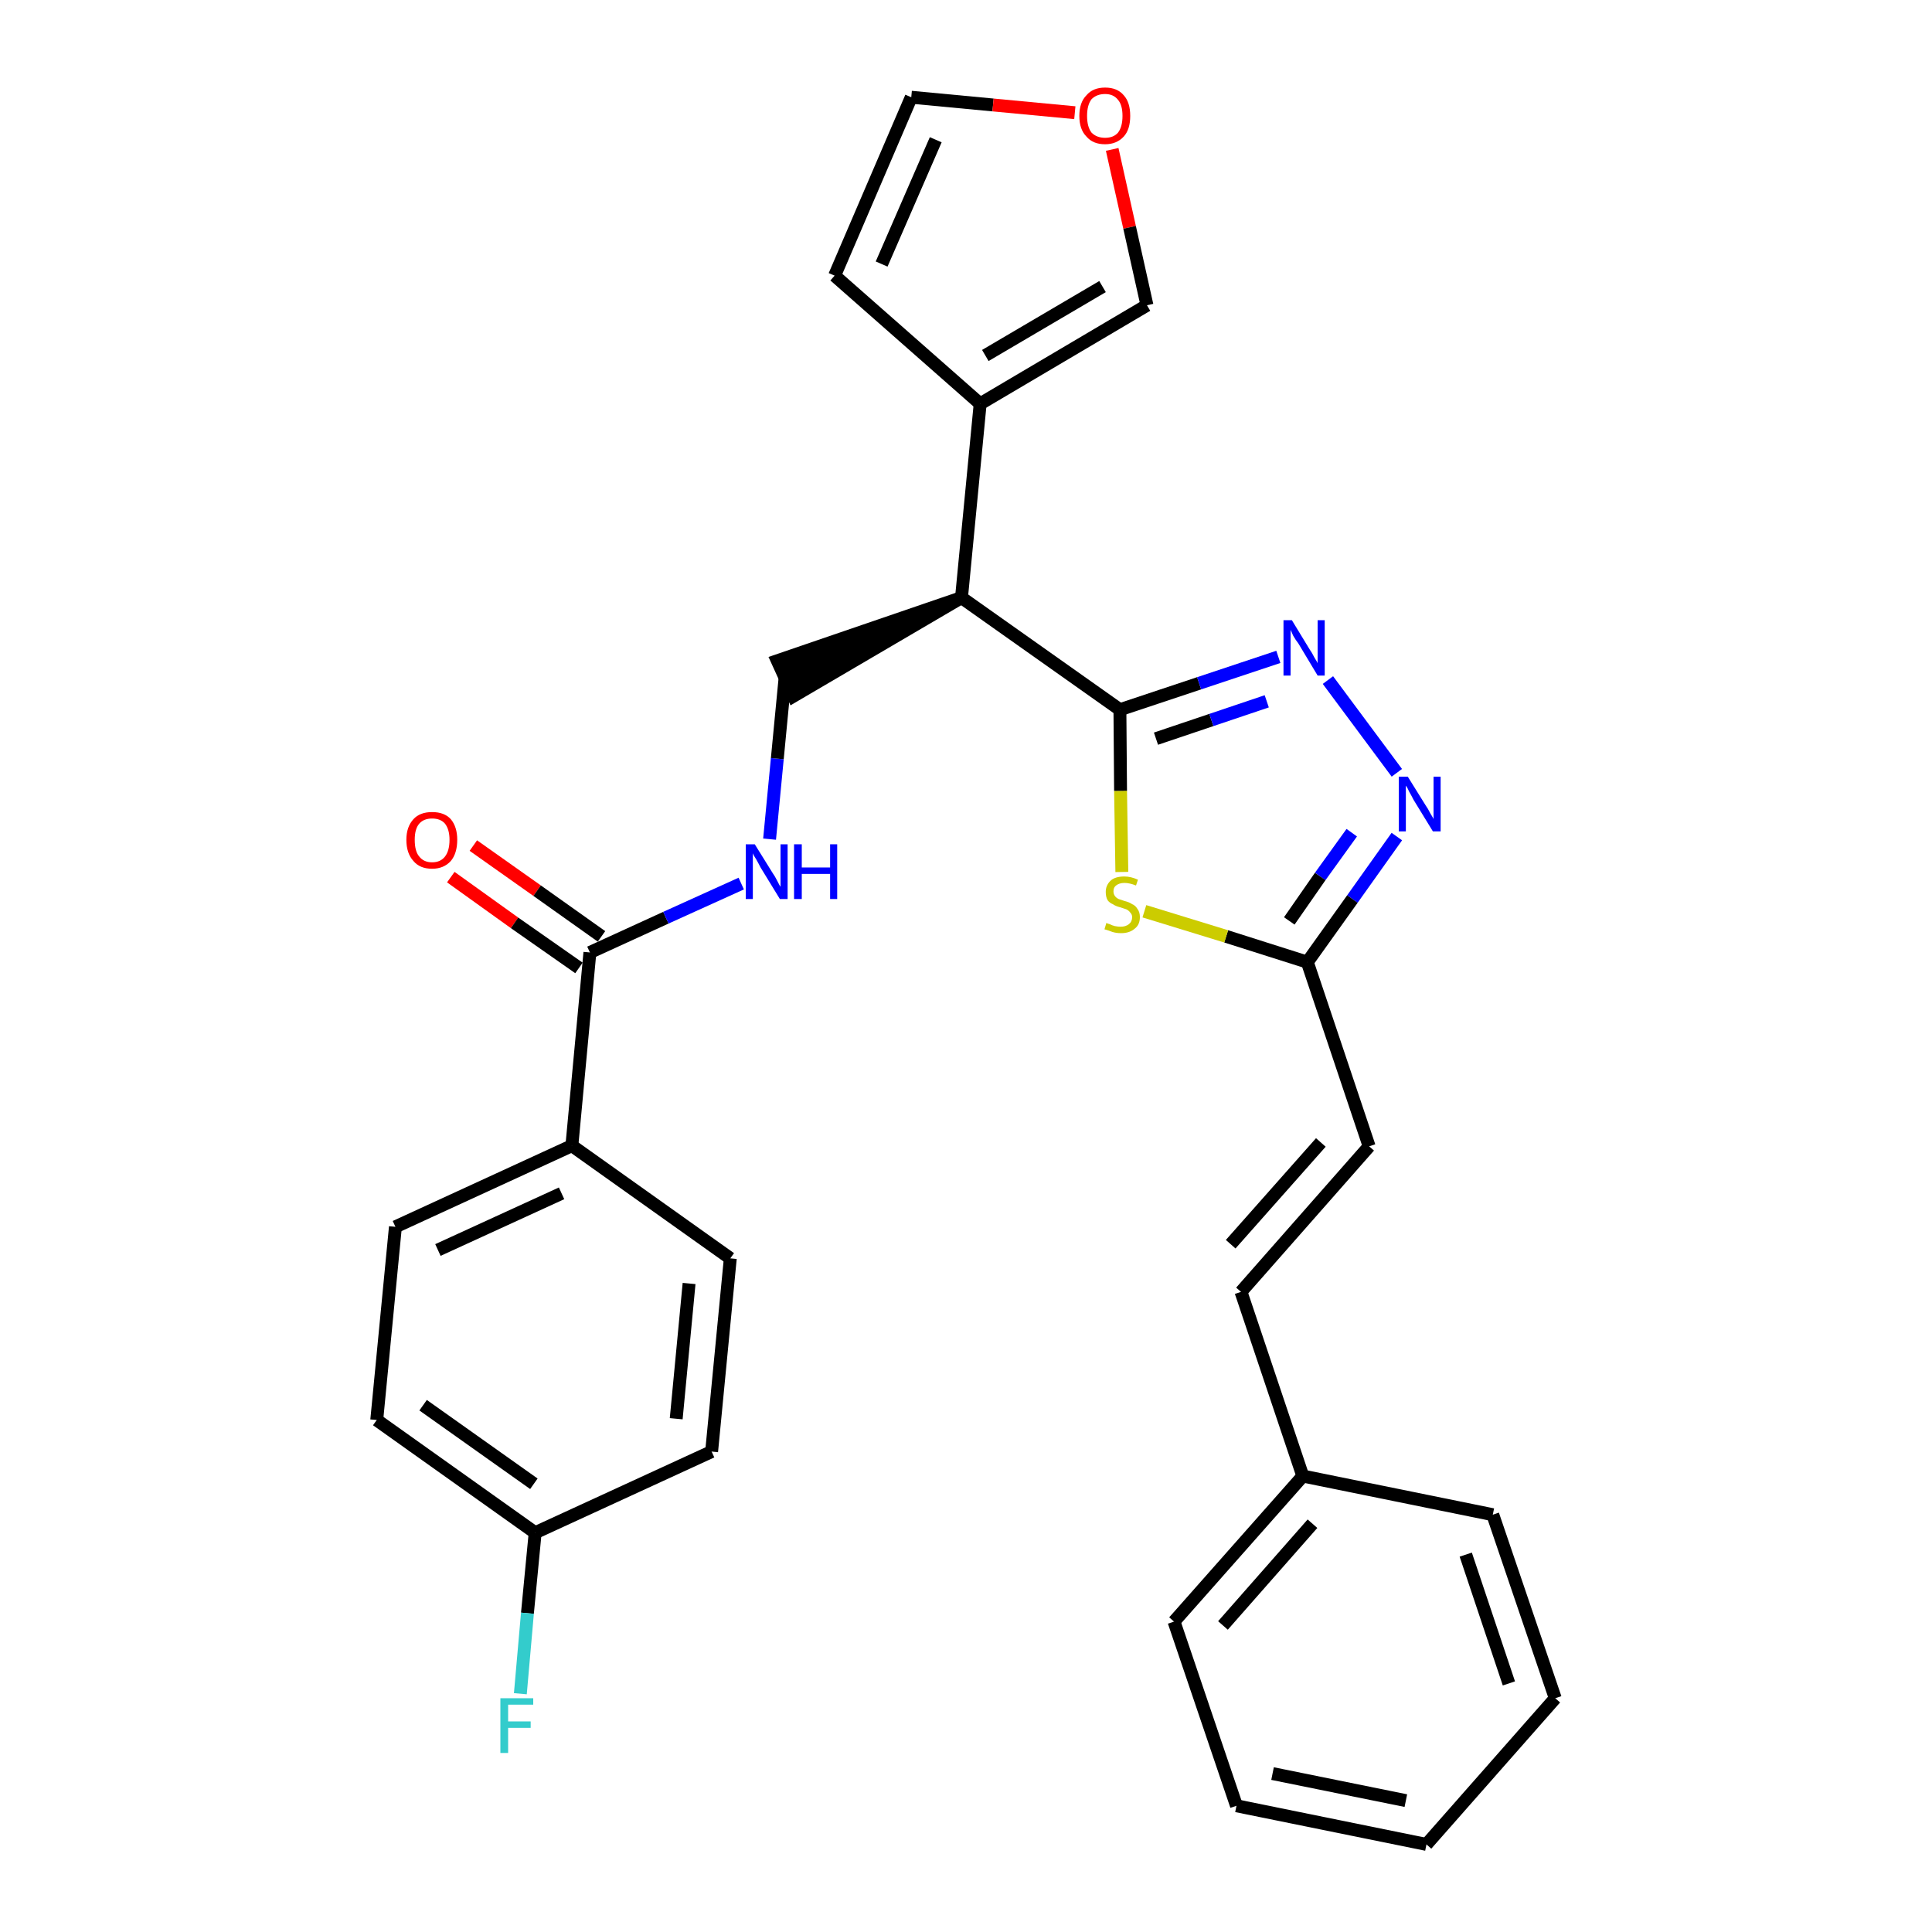 <?xml version='1.0' encoding='iso-8859-1'?>
<svg version='1.1' baseProfile='full'
              xmlns='http://www.w3.org/2000/svg'
                      xmlns:rdkit='http://www.rdkit.org/xml'
                      xmlns:xlink='http://www.w3.org/1999/xlink'
                  xml:space='preserve'
width='300px' height='300px' viewBox='0 0 300 300'>
<!-- END OF HEADER -->
<path class='bond-0 atom-0 atom-1' d='M 70.0,136.2 L 79.9,143.3' style='fill:none;fill-rule:evenodd;stroke:#FF0000;stroke-width:2.0px;stroke-linecap:butt;stroke-linejoin:miter;stroke-opacity:1' />
<path class='bond-0 atom-0 atom-1' d='M 79.9,143.3 L 89.9,150.3' style='fill:none;fill-rule:evenodd;stroke:#000000;stroke-width:2.0px;stroke-linecap:butt;stroke-linejoin:miter;stroke-opacity:1' />
<path class='bond-0 atom-0 atom-1' d='M 73.5,131.3 L 83.4,138.3' style='fill:none;fill-rule:evenodd;stroke:#FF0000;stroke-width:2.0px;stroke-linecap:butt;stroke-linejoin:miter;stroke-opacity:1' />
<path class='bond-0 atom-0 atom-1' d='M 83.4,138.3 L 93.4,145.4' style='fill:none;fill-rule:evenodd;stroke:#000000;stroke-width:2.0px;stroke-linecap:butt;stroke-linejoin:miter;stroke-opacity:1' />
<path class='bond-1 atom-1 atom-2' d='M 91.6,147.9 L 103.4,142.5' style='fill:none;fill-rule:evenodd;stroke:#000000;stroke-width:2.0px;stroke-linecap:butt;stroke-linejoin:miter;stroke-opacity:1' />
<path class='bond-1 atom-1 atom-2' d='M 103.4,142.5 L 115.1,137.2' style='fill:none;fill-rule:evenodd;stroke:#0000FF;stroke-width:2.0px;stroke-linecap:butt;stroke-linejoin:miter;stroke-opacity:1' />
<path class='bond-22 atom-1 atom-23' d='M 91.6,147.9 L 88.8,177.9' style='fill:none;fill-rule:evenodd;stroke:#000000;stroke-width:2.0px;stroke-linecap:butt;stroke-linejoin:miter;stroke-opacity:1' />
<path class='bond-2 atom-2 atom-3' d='M 119.5,130.3 L 120.7,117.8' style='fill:none;fill-rule:evenodd;stroke:#0000FF;stroke-width:2.0px;stroke-linecap:butt;stroke-linejoin:miter;stroke-opacity:1' />
<path class='bond-2 atom-2 atom-3' d='M 120.7,117.8 L 121.9,105.3' style='fill:none;fill-rule:evenodd;stroke:#000000;stroke-width:2.0px;stroke-linecap:butt;stroke-linejoin:miter;stroke-opacity:1' />
<path class='bond-3 atom-4 atom-3' d='M 149.3,92.8 L 120.7,102.6 L 123.2,108.1 Z' style='fill:#000000;fill-rule:evenodd;fill-opacity:1;stroke:#000000;stroke-width:2.0px;stroke-linecap:butt;stroke-linejoin:miter;stroke-opacity:1;' />
<path class='bond-4 atom-4 atom-5' d='M 149.3,92.8 L 152.2,62.7' style='fill:none;fill-rule:evenodd;stroke:#000000;stroke-width:2.0px;stroke-linecap:butt;stroke-linejoin:miter;stroke-opacity:1' />
<path class='bond-9 atom-4 atom-10' d='M 149.3,92.8 L 173.9,110.2' style='fill:none;fill-rule:evenodd;stroke:#000000;stroke-width:2.0px;stroke-linecap:butt;stroke-linejoin:miter;stroke-opacity:1' />
<path class='bond-5 atom-5 atom-6' d='M 152.2,62.7 L 129.6,42.8' style='fill:none;fill-rule:evenodd;stroke:#000000;stroke-width:2.0px;stroke-linecap:butt;stroke-linejoin:miter;stroke-opacity:1' />
<path class='bond-29 atom-9 atom-5' d='M 178.1,47.4 L 152.2,62.7' style='fill:none;fill-rule:evenodd;stroke:#000000;stroke-width:2.0px;stroke-linecap:butt;stroke-linejoin:miter;stroke-opacity:1' />
<path class='bond-29 atom-9 atom-5' d='M 171.2,44.5 L 153.0,55.2' style='fill:none;fill-rule:evenodd;stroke:#000000;stroke-width:2.0px;stroke-linecap:butt;stroke-linejoin:miter;stroke-opacity:1' />
<path class='bond-6 atom-6 atom-7' d='M 129.6,42.8 L 141.5,15.1' style='fill:none;fill-rule:evenodd;stroke:#000000;stroke-width:2.0px;stroke-linecap:butt;stroke-linejoin:miter;stroke-opacity:1' />
<path class='bond-6 atom-6 atom-7' d='M 136.9,41.0 L 145.3,21.7' style='fill:none;fill-rule:evenodd;stroke:#000000;stroke-width:2.0px;stroke-linecap:butt;stroke-linejoin:miter;stroke-opacity:1' />
<path class='bond-7 atom-7 atom-8' d='M 141.5,15.1 L 154.2,16.3' style='fill:none;fill-rule:evenodd;stroke:#000000;stroke-width:2.0px;stroke-linecap:butt;stroke-linejoin:miter;stroke-opacity:1' />
<path class='bond-7 atom-7 atom-8' d='M 154.2,16.3 L 166.9,17.5' style='fill:none;fill-rule:evenodd;stroke:#FF0000;stroke-width:2.0px;stroke-linecap:butt;stroke-linejoin:miter;stroke-opacity:1' />
<path class='bond-8 atom-8 atom-9' d='M 172.7,23.2 L 175.4,35.3' style='fill:none;fill-rule:evenodd;stroke:#FF0000;stroke-width:2.0px;stroke-linecap:butt;stroke-linejoin:miter;stroke-opacity:1' />
<path class='bond-8 atom-8 atom-9' d='M 175.4,35.3 L 178.1,47.4' style='fill:none;fill-rule:evenodd;stroke:#000000;stroke-width:2.0px;stroke-linecap:butt;stroke-linejoin:miter;stroke-opacity:1' />
<path class='bond-10 atom-10 atom-11' d='M 173.9,110.2 L 186.2,106.1' style='fill:none;fill-rule:evenodd;stroke:#000000;stroke-width:2.0px;stroke-linecap:butt;stroke-linejoin:miter;stroke-opacity:1' />
<path class='bond-10 atom-10 atom-11' d='M 186.2,106.1 L 198.5,102.0' style='fill:none;fill-rule:evenodd;stroke:#0000FF;stroke-width:2.0px;stroke-linecap:butt;stroke-linejoin:miter;stroke-opacity:1' />
<path class='bond-10 atom-10 atom-11' d='M 179.5,114.7 L 188.1,111.8' style='fill:none;fill-rule:evenodd;stroke:#000000;stroke-width:2.0px;stroke-linecap:butt;stroke-linejoin:miter;stroke-opacity:1' />
<path class='bond-10 atom-10 atom-11' d='M 188.1,111.8 L 196.7,108.9' style='fill:none;fill-rule:evenodd;stroke:#0000FF;stroke-width:2.0px;stroke-linecap:butt;stroke-linejoin:miter;stroke-opacity:1' />
<path class='bond-30 atom-22 atom-10' d='M 174.2,135.4 L 174.0,122.8' style='fill:none;fill-rule:evenodd;stroke:#CCCC00;stroke-width:2.0px;stroke-linecap:butt;stroke-linejoin:miter;stroke-opacity:1' />
<path class='bond-30 atom-22 atom-10' d='M 174.0,122.8 L 173.9,110.2' style='fill:none;fill-rule:evenodd;stroke:#000000;stroke-width:2.0px;stroke-linecap:butt;stroke-linejoin:miter;stroke-opacity:1' />
<path class='bond-11 atom-11 atom-12' d='M 206.2,105.6 L 216.9,120.0' style='fill:none;fill-rule:evenodd;stroke:#0000FF;stroke-width:2.0px;stroke-linecap:butt;stroke-linejoin:miter;stroke-opacity:1' />
<path class='bond-12 atom-12 atom-13' d='M 216.9,129.9 L 210.0,139.6' style='fill:none;fill-rule:evenodd;stroke:#0000FF;stroke-width:2.0px;stroke-linecap:butt;stroke-linejoin:miter;stroke-opacity:1' />
<path class='bond-12 atom-12 atom-13' d='M 210.0,139.6 L 203.0,149.4' style='fill:none;fill-rule:evenodd;stroke:#000000;stroke-width:2.0px;stroke-linecap:butt;stroke-linejoin:miter;stroke-opacity:1' />
<path class='bond-12 atom-12 atom-13' d='M 209.9,129.3 L 205.0,136.1' style='fill:none;fill-rule:evenodd;stroke:#0000FF;stroke-width:2.0px;stroke-linecap:butt;stroke-linejoin:miter;stroke-opacity:1' />
<path class='bond-12 atom-12 atom-13' d='M 205.0,136.1 L 200.2,143.0' style='fill:none;fill-rule:evenodd;stroke:#000000;stroke-width:2.0px;stroke-linecap:butt;stroke-linejoin:miter;stroke-opacity:1' />
<path class='bond-13 atom-13 atom-14' d='M 203.0,149.4 L 212.6,178.0' style='fill:none;fill-rule:evenodd;stroke:#000000;stroke-width:2.0px;stroke-linecap:butt;stroke-linejoin:miter;stroke-opacity:1' />
<path class='bond-21 atom-13 atom-22' d='M 203.0,149.4 L 190.4,145.4' style='fill:none;fill-rule:evenodd;stroke:#000000;stroke-width:2.0px;stroke-linecap:butt;stroke-linejoin:miter;stroke-opacity:1' />
<path class='bond-21 atom-13 atom-22' d='M 190.4,145.4 L 177.7,141.5' style='fill:none;fill-rule:evenodd;stroke:#CCCC00;stroke-width:2.0px;stroke-linecap:butt;stroke-linejoin:miter;stroke-opacity:1' />
<path class='bond-14 atom-14 atom-15' d='M 212.6,178.0 L 192.7,200.6' style='fill:none;fill-rule:evenodd;stroke:#000000;stroke-width:2.0px;stroke-linecap:butt;stroke-linejoin:miter;stroke-opacity:1' />
<path class='bond-14 atom-14 atom-15' d='M 205.1,177.4 L 191.1,193.2' style='fill:none;fill-rule:evenodd;stroke:#000000;stroke-width:2.0px;stroke-linecap:butt;stroke-linejoin:miter;stroke-opacity:1' />
<path class='bond-15 atom-15 atom-16' d='M 192.7,200.6 L 202.3,229.2' style='fill:none;fill-rule:evenodd;stroke:#000000;stroke-width:2.0px;stroke-linecap:butt;stroke-linejoin:miter;stroke-opacity:1' />
<path class='bond-16 atom-16 atom-17' d='M 202.3,229.2 L 182.3,251.8' style='fill:none;fill-rule:evenodd;stroke:#000000;stroke-width:2.0px;stroke-linecap:butt;stroke-linejoin:miter;stroke-opacity:1' />
<path class='bond-16 atom-16 atom-17' d='M 203.8,236.6 L 189.9,252.4' style='fill:none;fill-rule:evenodd;stroke:#000000;stroke-width:2.0px;stroke-linecap:butt;stroke-linejoin:miter;stroke-opacity:1' />
<path class='bond-32 atom-21 atom-16' d='M 231.8,235.2 L 202.3,229.2' style='fill:none;fill-rule:evenodd;stroke:#000000;stroke-width:2.0px;stroke-linecap:butt;stroke-linejoin:miter;stroke-opacity:1' />
<path class='bond-17 atom-17 atom-18' d='M 182.3,251.8 L 192.0,280.4' style='fill:none;fill-rule:evenodd;stroke:#000000;stroke-width:2.0px;stroke-linecap:butt;stroke-linejoin:miter;stroke-opacity:1' />
<path class='bond-18 atom-18 atom-19' d='M 192.0,280.4 L 221.5,286.4' style='fill:none;fill-rule:evenodd;stroke:#000000;stroke-width:2.0px;stroke-linecap:butt;stroke-linejoin:miter;stroke-opacity:1' />
<path class='bond-18 atom-18 atom-19' d='M 197.6,275.4 L 218.3,279.6' style='fill:none;fill-rule:evenodd;stroke:#000000;stroke-width:2.0px;stroke-linecap:butt;stroke-linejoin:miter;stroke-opacity:1' />
<path class='bond-19 atom-19 atom-20' d='M 221.5,286.4 L 241.5,263.7' style='fill:none;fill-rule:evenodd;stroke:#000000;stroke-width:2.0px;stroke-linecap:butt;stroke-linejoin:miter;stroke-opacity:1' />
<path class='bond-20 atom-20 atom-21' d='M 241.5,263.7 L 231.8,235.2' style='fill:none;fill-rule:evenodd;stroke:#000000;stroke-width:2.0px;stroke-linecap:butt;stroke-linejoin:miter;stroke-opacity:1' />
<path class='bond-20 atom-20 atom-21' d='M 234.3,261.4 L 227.6,241.4' style='fill:none;fill-rule:evenodd;stroke:#000000;stroke-width:2.0px;stroke-linecap:butt;stroke-linejoin:miter;stroke-opacity:1' />
<path class='bond-23 atom-23 atom-24' d='M 88.8,177.9 L 61.4,190.5' style='fill:none;fill-rule:evenodd;stroke:#000000;stroke-width:2.0px;stroke-linecap:butt;stroke-linejoin:miter;stroke-opacity:1' />
<path class='bond-23 atom-23 atom-24' d='M 87.2,185.3 L 68.0,194.1' style='fill:none;fill-rule:evenodd;stroke:#000000;stroke-width:2.0px;stroke-linecap:butt;stroke-linejoin:miter;stroke-opacity:1' />
<path class='bond-31 atom-29 atom-23' d='M 113.4,195.4 L 88.8,177.9' style='fill:none;fill-rule:evenodd;stroke:#000000;stroke-width:2.0px;stroke-linecap:butt;stroke-linejoin:miter;stroke-opacity:1' />
<path class='bond-24 atom-24 atom-25' d='M 61.4,190.5 L 58.5,220.5' style='fill:none;fill-rule:evenodd;stroke:#000000;stroke-width:2.0px;stroke-linecap:butt;stroke-linejoin:miter;stroke-opacity:1' />
<path class='bond-25 atom-25 atom-26' d='M 58.5,220.5 L 83.1,238.0' style='fill:none;fill-rule:evenodd;stroke:#000000;stroke-width:2.0px;stroke-linecap:butt;stroke-linejoin:miter;stroke-opacity:1' />
<path class='bond-25 atom-25 atom-26' d='M 65.7,218.2 L 82.9,230.4' style='fill:none;fill-rule:evenodd;stroke:#000000;stroke-width:2.0px;stroke-linecap:butt;stroke-linejoin:miter;stroke-opacity:1' />
<path class='bond-26 atom-26 atom-27' d='M 83.1,238.0 L 81.9,250.5' style='fill:none;fill-rule:evenodd;stroke:#000000;stroke-width:2.0px;stroke-linecap:butt;stroke-linejoin:miter;stroke-opacity:1' />
<path class='bond-26 atom-26 atom-27' d='M 81.9,250.5 L 80.8,263.0' style='fill:none;fill-rule:evenodd;stroke:#33CCCC;stroke-width:2.0px;stroke-linecap:butt;stroke-linejoin:miter;stroke-opacity:1' />
<path class='bond-27 atom-26 atom-28' d='M 83.1,238.0 L 110.5,225.4' style='fill:none;fill-rule:evenodd;stroke:#000000;stroke-width:2.0px;stroke-linecap:butt;stroke-linejoin:miter;stroke-opacity:1' />
<path class='bond-28 atom-28 atom-29' d='M 110.5,225.4 L 113.4,195.4' style='fill:none;fill-rule:evenodd;stroke:#000000;stroke-width:2.0px;stroke-linecap:butt;stroke-linejoin:miter;stroke-opacity:1' />
<path class='bond-28 atom-28 atom-29' d='M 105.0,220.3 L 107.0,199.3' style='fill:none;fill-rule:evenodd;stroke:#000000;stroke-width:2.0px;stroke-linecap:butt;stroke-linejoin:miter;stroke-opacity:1' />
<path  class='atom-0' d='M 63.1 130.4
Q 63.1 128.4, 64.2 127.2
Q 65.2 126.1, 67.1 126.1
Q 69.0 126.1, 70.0 127.2
Q 71.0 128.4, 71.0 130.4
Q 71.0 132.5, 70.0 133.7
Q 68.9 134.9, 67.1 134.9
Q 65.2 134.9, 64.2 133.7
Q 63.1 132.5, 63.1 130.4
M 67.1 133.9
Q 68.4 133.9, 69.1 133.0
Q 69.8 132.1, 69.8 130.4
Q 69.8 128.8, 69.1 127.9
Q 68.4 127.1, 67.1 127.1
Q 65.8 127.1, 65.1 127.9
Q 64.4 128.7, 64.4 130.4
Q 64.4 132.2, 65.1 133.0
Q 65.8 133.9, 67.1 133.9
' fill='#FF0000'/>
<path  class='atom-2' d='M 117.2 131.1
L 120.0 135.6
Q 120.3 136.0, 120.7 136.8
Q 121.1 137.6, 121.2 137.7
L 121.2 131.1
L 122.3 131.1
L 122.3 139.6
L 121.1 139.6
L 118.1 134.7
Q 117.8 134.1, 117.4 133.4
Q 117.0 132.8, 116.9 132.5
L 116.9 139.6
L 115.8 139.6
L 115.8 131.1
L 117.2 131.1
' fill='#0000FF'/>
<path  class='atom-2' d='M 123.3 131.1
L 124.5 131.1
L 124.5 134.7
L 128.9 134.7
L 128.9 131.1
L 130.0 131.1
L 130.0 139.6
L 128.9 139.6
L 128.9 135.7
L 124.5 135.7
L 124.5 139.6
L 123.3 139.6
L 123.3 131.1
' fill='#0000FF'/>
<path  class='atom-8' d='M 167.6 18.0
Q 167.6 15.9, 168.7 14.8
Q 169.7 13.6, 171.6 13.6
Q 173.5 13.6, 174.5 14.8
Q 175.5 15.9, 175.5 18.0
Q 175.5 20.1, 174.5 21.2
Q 173.4 22.4, 171.6 22.4
Q 169.7 22.4, 168.7 21.2
Q 167.6 20.1, 167.6 18.0
M 171.6 21.4
Q 172.9 21.4, 173.6 20.6
Q 174.3 19.7, 174.3 18.0
Q 174.3 16.3, 173.6 15.5
Q 172.9 14.6, 171.6 14.6
Q 170.3 14.6, 169.5 15.4
Q 168.8 16.3, 168.8 18.0
Q 168.8 19.7, 169.5 20.6
Q 170.3 21.4, 171.6 21.4
' fill='#FF0000'/>
<path  class='atom-11' d='M 200.6 96.3
L 203.4 100.9
Q 203.7 101.3, 204.1 102.1
Q 204.6 102.9, 204.6 103.0
L 204.6 96.3
L 205.7 96.3
L 205.7 104.9
L 204.6 104.9
L 201.6 99.9
Q 201.2 99.4, 200.8 98.7
Q 200.5 98.0, 200.4 97.8
L 200.4 104.9
L 199.3 104.9
L 199.3 96.3
L 200.6 96.3
' fill='#0000FF'/>
<path  class='atom-12' d='M 218.6 120.6
L 221.4 125.1
Q 221.7 125.5, 222.1 126.3
Q 222.6 127.1, 222.6 127.2
L 222.6 120.6
L 223.7 120.6
L 223.7 129.1
L 222.5 129.1
L 219.5 124.2
Q 219.2 123.6, 218.8 122.9
Q 218.5 122.2, 218.3 122.0
L 218.3 129.1
L 217.2 129.1
L 217.2 120.6
L 218.6 120.6
' fill='#0000FF'/>
<path  class='atom-22' d='M 171.8 143.3
Q 171.9 143.4, 172.3 143.5
Q 172.7 143.7, 173.1 143.8
Q 173.6 143.9, 174.0 143.9
Q 174.8 143.9, 175.3 143.5
Q 175.8 143.1, 175.8 142.4
Q 175.8 142.0, 175.5 141.7
Q 175.3 141.4, 174.9 141.2
Q 174.6 141.1, 174.0 140.9
Q 173.2 140.7, 172.8 140.4
Q 172.3 140.2, 172.0 139.8
Q 171.7 139.3, 171.7 138.5
Q 171.7 137.5, 172.4 136.8
Q 173.1 136.1, 174.6 136.1
Q 175.6 136.1, 176.7 136.6
L 176.4 137.5
Q 175.4 137.1, 174.6 137.1
Q 173.8 137.1, 173.3 137.5
Q 172.9 137.8, 172.9 138.4
Q 172.9 138.8, 173.1 139.1
Q 173.3 139.4, 173.7 139.6
Q 174.0 139.7, 174.6 139.9
Q 175.4 140.1, 175.8 140.4
Q 176.3 140.6, 176.6 141.1
Q 177.0 141.6, 177.0 142.4
Q 177.0 143.6, 176.2 144.2
Q 175.4 144.9, 174.1 144.9
Q 173.3 144.9, 172.7 144.7
Q 172.2 144.5, 171.5 144.3
L 171.8 143.3
' fill='#CCCC00'/>
<path  class='atom-27' d='M 77.7 263.7
L 82.8 263.7
L 82.8 264.7
L 78.9 264.7
L 78.9 267.3
L 82.4 267.3
L 82.4 268.3
L 78.9 268.3
L 78.9 272.2
L 77.7 272.2
L 77.7 263.7
' fill='#33CCCC'/>
</svg>
